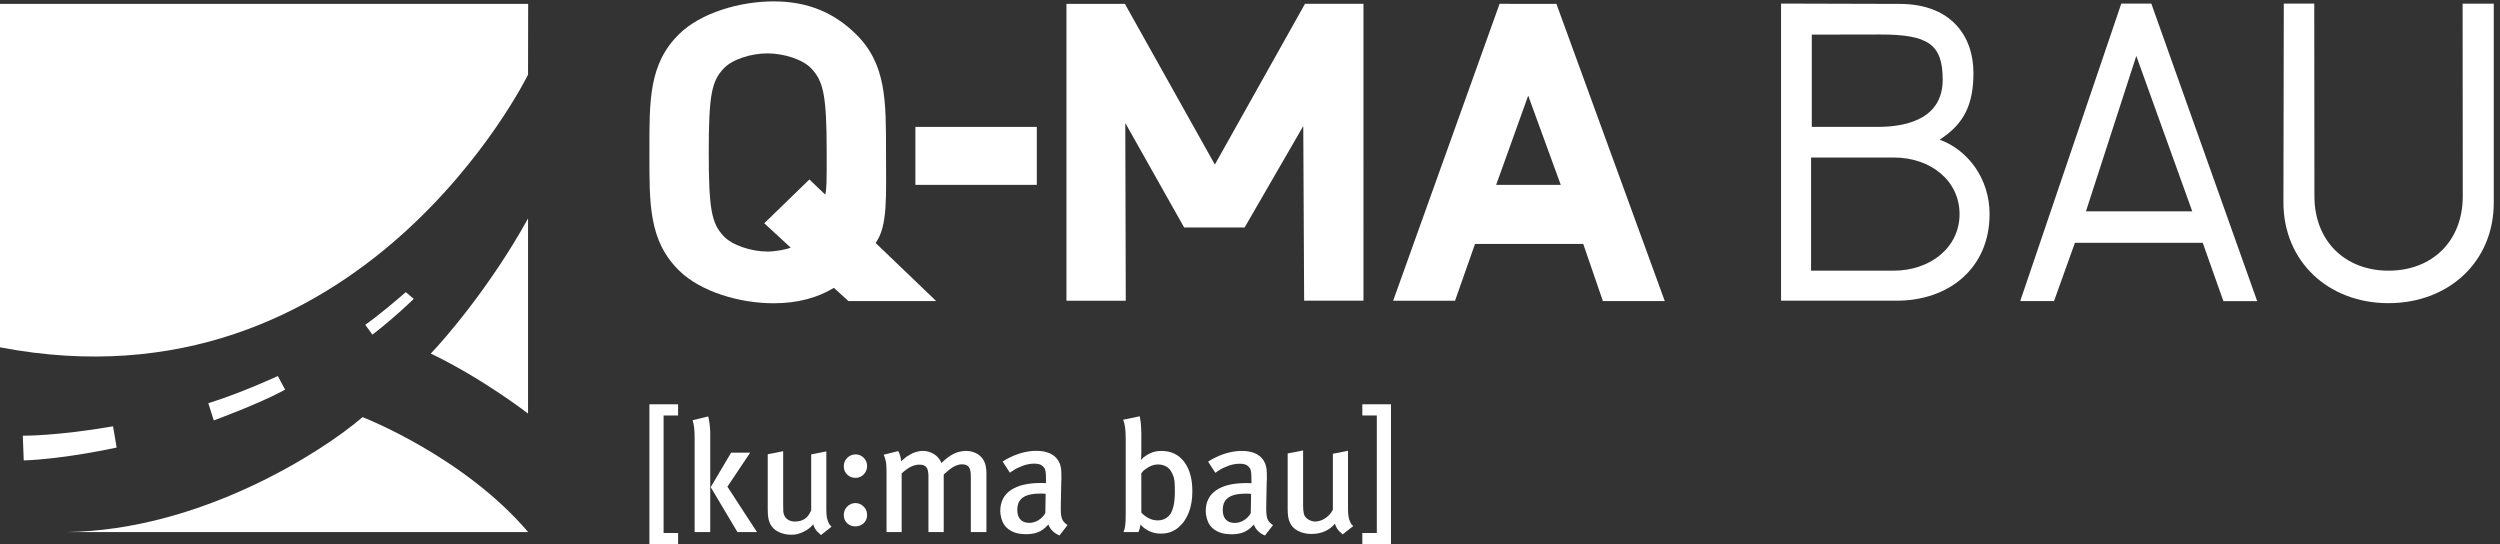 <?xml version="1.0" encoding="UTF-8" standalone="no"?>
<!-- Created with Inkscape (http://www.inkscape.org/) -->

<svg
   version="1.1"
   id="svg1"
   width="549.32"
   height="119.573"
   viewBox="0 0 549.32 119.573"
   sodipodi:docname="Logo_VarianteA.eps"
   xmlns:inkscape="http://www.inkscape.org/namespaces/inkscape"
   xmlns:sodipodi="http://sodipodi.sourceforge.net/DTD/sodipodi-0.dtd"
   xmlns="http://www.w3.org/2000/svg"
   xmlns:svg="http://www.w3.org/2000/svg">
  <rect x="0" y="0" width="549.32" height="119.573" fill="#333333" stroke="none"/>
  <defs
     id="defs1" />
  <sodipodi:namedview
     id="namedview1"
     pagecolor="#000000"
     bordercolor="#000000"
     borderopacity="0.25"
     inkscape:showpageshadow="2"
     inkscape:pageopacity="0.0"
     inkscape:pagecheckerboard="0"
     inkscape:deskcolor="#d1d1d1">
    <inkscape:page
       x="0"
       y="0"
       inkscape:label="1"
       id="page1"
       width="549.32"
       height="119.573"
       margin="0"
       bleed="0" />
  </sodipodi:namedview>
  <g
     id="g1"
     inkscape:groupmode="layer"
     inkscape:label="1">
    <g
       id="group-R5">
      <path
         id="path2"
         d="m 1341.09,785.156 c -14.1,15.84 -46.52,25.707 -73.31,25.707 -26.8,0 -58.8,-9.867 -72.91,-25.707 -19.03,-20.664 -23.97,-43.398 -23.97,-137.769 0,-94.375 4.94,-117.102 23.97,-137.778 14.11,-15.836 46.68,-26.168 73.47,-26.168 11.99,0 31.56,3.481 37.94,6.559 l -43.64,40.188 74.56,72.363 26.14,-24.992 c 2.52,9.539 2.43,20.226 2.43,69.828 0,94.371 -5.64,117.105 -24.68,137.769 z m 60.58,-383.496 -23.98,21.867 c -26.38,-16.195 -59.87,-25.5 -99.35,-25.5 -57.12,0 -120.83,19.282 -156.09,53.719 -50.77,49.602 -49.36,110.91 -49.36,195.641 0,84.726 -1.41,146.035 49.36,195.633 35.26,34.441 98.97,53.734 156.09,53.734 57.11,0 100.12,-19.293 135.38,-53.734 50.76,-49.598 50.06,-110.907 50.06,-195.633 0,-73.711 3.12,-121.598 -17.17,-149.727 l 100.08,-96 h -145.02"
         style="fill:#ffffff;fill-opacity:1;fill-rule:nonzero;stroke:none"
         transform="matrix(0.133,0,0,-0.133,0,119.573)" />
      <path
         id="path3"
         d="m 1512.32,593.652 v 95.75 h 200.55 v -95.75 h -200.55"
         style="fill:#ffffff;fill-opacity:1;fill-rule:nonzero;stroke:none"
         transform="matrix(0.133,0,0,-0.133,0,119.573)" />
      <path
         id="path4"
         d="m 2154.56,402.281 -1.44,288.532 -96.89,-167.551 h -99.94 l -97.2,172.554 0.79,-293.66 h -98.01 v 490.457 h 96.59 l 148.6,-265.441 148.92,265.566 h 96.6 V 402.281 h -98.02"
         style="fill:#ffffff;fill-opacity:1;fill-rule:nonzero;stroke:none"
         transform="matrix(0.133,0,0,-0.133,0,119.573)" />
      <path
         id="path5"
         d="m 2524.72,741.059 -52.94,-147.407 h 106.72 z m 123.4,-339.399 -32.49,94.434 h -178.76 l -33.04,-93.938 h -102.24 l 175.87,490.582 93.9,-0.125 179,-490.953 h -102.24"
         style="fill:#ffffff;fill-opacity:1;fill-rule:nonzero;stroke:none"
         transform="matrix(0.133,0,0,-0.133,0,119.573)" />
      <path
         id="path6"
         d="M 3128.99,638.797 H 2992.06 V 451.863 h 136.3 c 60.67,0 109.01,38.313 109.01,93.469 0,55.152 -47.72,93.465 -108.38,93.465 z m -22.81,203.266 -112.94,-0.208 V 689.398 h 108.73 c 54.47,0 107.54,17.04 107.54,78.082 0,58.598 -23.96,74.583 -103.33,74.583 z m 27.26,-439.79 h -190.98 v 490.872 l 195.72,-0.536 c 85.49,0 122.11,-53.461 122.11,-113.879 0,-51.695 -14.95,-84.167 -55.8,-110.382 46.88,-17.235 82.47,-64.418 82.47,-123.016 0,-88.934 -66.66,-143.059 -153.52,-143.059"
         style="fill:#ffffff;fill-opacity:1;fill-rule:nonzero;stroke:none"
         transform="matrix(0.133,0,0,-0.133,0,119.573)" />
      <path
         id="path7"
         d="m 3529.36,806.648 -83.18,-256.746 h 175.62 z m 143.9,-405.144 -34.14,96.398 h -211.17 l -34.53,-96.293 h -55.85 l 167,491.536 h 49.59 l 174.93,-491.641 h -55.83"
         style="fill:#ffffff;fill-opacity:1;fill-rule:nonzero;stroke:none"
         transform="matrix(0.133,0,0,-0.133,0,119.573)" />
      <path
         id="path8"
         d="m 3945.91,398.191 c -99.27,0 -173.48,68.786 -173.48,166.684 l 0.62,328.27 h 50.32 l 0.26,-318.165 c 0,-74.457 50.84,-123.117 122.55,-123.117 71.69,0 122.55,48.52 122.55,122.973 L 4068.47,893 h 51.46 V 564.25 c 0,-97.898 -74.74,-166.059 -174.02,-166.059"
         style="fill:#ffffff;fill-opacity:1;fill-rule:nonzero;stroke:none"
         transform="matrix(0.133,0,0,-0.133,0,119.573)" />
      <path
         id="path9"
         d="m 1072.89,0 v 231.109 h 47.37 v -18.48 h -23.95 V 18.477 h 23.95 V 0 h -47.37"
         style="fill:#ffffff;fill-opacity:1;fill-rule:nonzero;stroke:none"
         transform="matrix(0.133,0,0,-0.133,0,119.573)" />
      <path
         id="path10"
         d="m 1218.3,20.039 -44.14,74.18 33.72,56.992 h 31.49 l -37.62,-56.223 48.82,-74.949 z m -70.69,0 V 174.887 c 0,6.941 -0.26,12.718 -0.78,17.312 -0.52,4.594 -1.39,8.813 -2.6,12.617 l 25.77,6.254 c 0.86,-3.121 1.6,-6.984 2.21,-11.578 0.6,-4.609 1,-9.414 1.17,-14.445 0,-0.52 0,-1.098 0,-1.699 0,-0.606 0,-1.168 0,-1.688 V 20.039 h -25.77"
         style="fill:#ffffff;fill-opacity:1;fill-rule:nonzero;stroke:none"
         transform="matrix(0.133,0,0,-0.133,0,119.573)" />
      <path
         id="path11"
         d="m 1356.32,15.098 c -0.69,0.688 -1.3,1.293 -1.82,1.812 -0.52,0.519 -1.04,0.957 -1.56,1.309 -2.43,2.078 -4.39,4.285 -5.86,6.633 -1.48,2.344 -2.65,4.988 -3.51,7.938 -4.69,-5.551 -10.28,-9.75 -16.79,-12.617 -6.51,-2.867 -10.95,-4.562 -19.1,-4.562 -8.51,0 -16.01,1.746 -22.52,5.215 -6.5,3.457 -10.97,8.234 -13.4,14.305 -1.21,2.613 -2.08,5.691 -2.6,9.246 -0.52,3.555 -0.78,7.758 -0.78,12.617 v 91.617 l 25.5,4.95 V 63.246 c 0,-6.254 0.14,-11.004 1.17,-14.066 2.57,-7.629 9.74,-11.816 18.04,-11.789 19.71,0.062 24.49,13.355 27.1,18.57 v 92.391 l 24.98,4.945 V 57.773 c 0,-5.902 0.31,-10.414 0.91,-13.531 0.61,-3.121 1.52,-5.984 2.73,-8.586 0.35,-0.703 0.66,-1.309 0.91,-1.828 0.27,-0.519 0.56,-1.039 0.92,-1.559 0.52,-0.519 0.99,-1.039 1.43,-1.559 0.44,-0.519 1,-1.141 1.69,-1.828 l -17.44,-13.785"
         style="fill:#ffffff;fill-opacity:1;fill-rule:nonzero;stroke:none"
         transform="matrix(0.133,0,0,-0.133,0,119.573)" />
      <path
         id="path12"
         d="m 1426.93,62.074 c 3.73,-3.723 5.59,-8.375 5.59,-13.926 0,-5.383 -1.86,-9.848 -5.59,-13.406 -3.74,-3.555 -8.37,-5.324 -13.92,-5.324 -5.39,0 -9.9,1.77 -13.54,5.324 -3.63,3.559 -5.46,8.023 -5.46,13.406 0,5.551 1.91,10.246 5.72,14.051 3.82,3.824 8.41,5.734 13.8,5.734 5.21,-0.168 9.66,-2.121 13.4,-5.859 z m -27.2,80.559 c 3.82,3.808 8.41,5.719 13.8,5.719 5.21,0 9.66,-1.868 13.4,-5.594 3.73,-3.735 5.59,-8.289 5.59,-13.656 0,-5.383 -1.86,-9.993 -5.59,-13.801 -3.74,-3.821 -8.29,-5.731 -13.66,-5.731 -5.38,0 -9.93,1.825 -13.67,5.465 -3.74,3.653 -5.59,8.164 -5.59,13.547 0,5.551 1.91,10.231 5.72,14.051"
         style="fill:#ffffff;fill-opacity:1;fill-rule:nonzero;stroke:none"
         transform="matrix(0.133,0,0,-0.133,0,119.573)" />
      <path
         id="path13"
         d="m 1603.88,20.039 v 92.91 c 0,6.942 -1.14,11.844 -3.39,14.711 -2.25,2.852 -5.98,4.285 -11.18,4.285 -1.56,0 -3.18,-0.168 -4.82,-0.519 -1.65,-0.352 -3.35,-0.871 -5.08,-1.559 -1.22,-0.519 -2.38,-1.082 -3.51,-1.687 -1.14,-0.617 -2.22,-1.266 -3.26,-1.953 -1.04,-0.704 -2.25,-1.559 -3.64,-2.598 -1.39,-1.043 -2.78,-2.18 -4.16,-3.391 -0.7,-0.699 -1.39,-1.347 -2.08,-1.953 -0.7,-0.601 -1.39,-1.164 -2.09,-1.683 -0.17,-0.184 -0.38,-0.395 -0.65,-0.661 -0.25,-0.253 -0.56,-0.562 -0.91,-0.914 V 20.039 h -25.24 V 112.43 c 0,6.769 -1.09,11.617 -3.26,14.57 -2.16,2.949 -6.11,4.426 -11.84,4.426 -4.33,0 -8.9,-1.125 -13.66,-3.371 -4.78,-2.262 -9.94,-5.989 -15.49,-11.2 V 20.039 h -24.98 v 95.254 c 0,6.941 -0.13,12.227 -0.39,15.879 -0.26,3.641 -0.92,7.027 -1.96,10.144 -0.35,1.043 -0.68,2.082 -1.04,3.122 -0.35,1.039 -0.78,2.175 -1.3,3.386 l 23.94,5.985 c 1.06,-1.727 1.95,-3.766 2.74,-6.114 0.77,-2.343 1.34,-4.648 1.69,-6.898 0,-0.688 0.04,-1.391 0.14,-2.078 0.08,-0.703 0.12,-1.391 0.12,-2.078 1.21,1.207 2.3,2.246 3.25,3.117 0.96,0.871 1.95,1.644 2.99,2.347 0.52,0.52 1.14,1.04 1.83,1.559 0.69,0.52 1.39,1.039 2.08,1.559 0.69,0.351 1.48,0.773 2.35,1.308 0.87,0.52 1.72,1.039 2.6,1.559 2.95,1.73 5.81,3.035 8.58,3.894 2.78,0.871 5.47,1.477 8.07,1.825 0.7,0.171 1.39,0.269 2.09,0.269 0.69,0 1.38,0 2.08,0 0.17,0 0.39,0 0.65,0 0.26,0 0.47,0 0.64,0 6.09,-0.183 11.85,-1.953 17.32,-5.34 5.46,-3.386 9.58,-8.293 12.36,-14.699 4.68,4.848 9.54,8.883 14.57,12.098 5.03,3.207 10.15,5.426 15.36,6.633 1.73,0.351 3.43,0.644 5.07,0.914 1.65,0.254 3.35,0.394 5.08,0.394 4.69,0 9.06,-0.746 13.15,-2.223 4.07,-1.472 7.59,-3.511 10.54,-6.113 3.47,-3.117 6.07,-6.98 7.8,-11.574 1.74,-4.609 2.61,-10.371 2.61,-17.313 V 20.039 h -25.77"
         style="fill:#ffffff;fill-opacity:1;fill-rule:nonzero;stroke:none"
         transform="matrix(0.133,0,0,-0.133,0,119.573)" />
      <path
         id="path14"
         d="m 1723.99,83.543 c -1.13,0.082 -2.22,0.125 -3.26,0.125 -8.84,0 -15.92,-0.731 -21.2,-2.207 -5.3,-1.476 -9.42,-3.695 -12.37,-6.633 -2.26,-2.262 -3.9,-4.859 -4.94,-7.812 -1.04,-2.949 -1.56,-6.422 -1.56,-10.41 0,-6.774 1.68,-12.016 5.07,-15.754 3.39,-3.723 8.29,-5.594 14.71,-5.594 5.37,0 10.44,1.477 15.22,4.426 4.78,2.953 8.54,6.859 11.33,11.723 l 0.52,31.742 c -1.23,0.168 -2.39,0.309 -3.52,0.395 z m 26.42,-69.094 c -4.34,1.727 -8.12,4.16 -11.33,7.277 -3.21,3.121 -5.5,6.676 -6.89,10.68 -1.21,-1.055 -2.25,-1.953 -3.12,-2.738 -0.88,-0.789 -1.65,-1.602 -2.35,-2.473 -0.17,0 -0.44,-0.172 -0.77,-0.519 -0.35,-0.355 -0.71,-0.648 -1.04,-0.914 -0.35,-0.254 -0.71,-0.562 -1.04,-0.914 -4.01,-2.953 -8.29,-5.074 -12.89,-6.367 -4.61,-1.305 -9.68,-1.953 -15.23,-1.953 -7.98,0 -14.53,0.957 -19.64,2.856 -5.12,1.91 -9.42,4.508 -12.89,7.812 -2.95,2.766 -5.26,6.07 -6.9,9.891 -1.64,3.809 -2.73,7.715 -3.25,11.703 -0.18,1.043 -0.3,2.039 -0.39,2.996 -0.08,0.953 -0.13,1.953 -0.13,2.992 0,15.105 5.77,26.586 17.3,34.496 11.54,7.883 28.08,11.832 49.59,11.832 0.69,0 1.29,0 1.81,0 0.52,0 0.96,0 1.31,0 0.87,0 1.69,-0.042 2.47,-0.125 0.79,-0.085 1.77,-0.128 3,-0.128 v 7.8 c 0,5.032 -0.23,8.895 -0.65,11.59 -0.44,2.688 -1.43,4.977 -2.99,6.887 -1.75,2.094 -3.83,3.613 -6.26,4.566 -2.43,0.942 -5.55,1.418 -9.37,1.418 -3.64,0 -7.46,-0.433 -11.45,-1.289 -3.99,-0.875 -8.24,-2.347 -12.75,-4.429 -0.7,-0.348 -1.39,-0.645 -2.08,-0.911 -0.7,-0.254 -1.39,-0.562 -2.09,-0.914 -1.04,-0.519 -2.04,-1.039 -2.99,-1.558 -0.96,-0.524 -1.86,-1.125 -2.73,-1.817 -1.04,-0.531 -2.04,-1.136 -2.99,-1.824 -0.96,-0.703 -2.04,-1.476 -3.26,-2.348 l -11.97,18.481 c 1.57,1.039 3.09,1.992 4.56,2.863 1.46,0.871 2.9,1.645 4.29,2.348 1.39,0.687 2.87,1.433 4.43,2.207 1.56,0.785 3.12,1.516 4.67,2.207 0.54,0.18 1,0.348 1.44,0.531 0.43,0.168 0.91,0.336 1.43,0.52 1.91,0.859 3.87,1.601 5.86,2.207 2,0.605 3.95,1.168 5.86,1.687 3.81,1.039 7.67,1.824 11.58,2.348 3.91,0.519 7.84,0.785 11.84,0.785 9.71,0 17.86,-1.785 24.47,-5.34 6.59,-3.554 11.27,-8.894 14.05,-16.004 0.17,-0.351 0.3,-0.648 0.39,-0.914 0.09,-0.254 0.13,-0.562 0.13,-0.914 0.87,-2.43 1.43,-5.07 1.69,-7.937 0.26,-2.856 0.39,-7.153 0.39,-12.871 0,-0.352 0,-0.872 0,-1.575 0,-0.687 0,-1.39 0,-2.082 0,-0.168 0,-0.351 0,-0.519 -0.17,-0.871 -0.25,-1.645 -0.25,-2.348 0,-0.687 0,-1.121 0,-1.293 l -0.79,-39.82 c 0,-0.351 0,-0.828 0,-1.433 0,-0.606 0,-1.168 0,-1.688 0,-0.18 0,-0.391 0,-0.66 0,-0.25 0,-0.562 0,-0.898 0,-7.645 0.79,-13.234 2.35,-16.793 1.56,-3.555 4.51,-6.731 8.84,-9.496 l -13.27,-17.172"
         style="fill:#ffffff;fill-opacity:1;fill-rule:nonzero;stroke:none"
         transform="matrix(0.133,0,0,-0.133,0,119.573)" />
      <path
         id="path15"
         d="m 1940.33,104.363 c -0.42,3.809 -1.33,7.293 -2.72,10.41 -0.36,0.692 -0.65,1.309 -0.92,1.829 -0.25,0.519 -0.56,1.125 -0.91,1.812 -2.25,4.512 -5.33,7.856 -9.23,10.02 -3.91,2.175 -8.29,3.257 -13.16,3.257 -2.76,0 -5.42,-0.351 -7.92,-1.039 -2.53,-0.703 -4.9,-1.656 -7.17,-2.867 -0.87,-0.519 -1.68,-1.039 -2.47,-1.558 -0.77,-0.52 -1.6,-1.039 -2.47,-1.559 -1.21,-0.871 -2.17,-1.563 -2.86,-2.082 -0.7,-0.52 -1.3,-1.055 -1.82,-1.574 -0.19,-0.168 -0.35,-0.379 -0.52,-0.645 -0.18,-0.254 -0.35,-0.476 -0.52,-0.648 -0.35,-0.352 -0.65,-0.742 -0.92,-1.18 -0.26,-0.434 -0.64,-0.898 -1.16,-1.418 V 52.312 c 2.93,-3.469 6.84,-6.504 11.7,-9.117 4.87,-2.602 10.06,-3.891 15.61,-3.891 4.52,0 8.65,1.039 12.37,3.117 3.74,2.082 6.65,4.766 8.73,8.066 2.08,3.469 3.76,8.109 5.07,13.926 1.29,5.816 1.95,13.656 1.95,23.551 0,7.109 -0.22,12.574 -0.66,16.398 z m 23.43,-52.566 c -4.08,-10.246 -9.94,-18.48 -17.57,-24.734 -4.16,-3.301 -8.58,-5.719 -13.26,-7.293 -4.7,-1.559 -9.81,-2.332 -15.36,-2.332 -6.61,0 -12.89,1.391 -18.87,4.16 -5.99,2.781 -10.81,6.422 -14.45,10.934 -0.17,-0.875 -0.31,-1.645 -0.39,-2.348 -0.09,-0.691 -0.21,-1.293 -0.4,-1.812 -0.16,-0.703 -0.29,-1.391 -0.37,-2.082 -0.1,-0.699 -0.31,-1.305 -0.67,-1.824 -0.16,-0.703 -0.37,-1.391 -0.64,-2.082 -0.25,-0.699 -0.65,-1.473 -1.17,-2.344 h -24.46 c 1.37,3.117 2.33,6.801 2.85,11.059 0.52,4.258 0.79,10.805 0.79,19.656 V 174.113 c 0,7.461 -0.35,13.703 -1.04,18.735 -0.71,5.027 -1.74,9.285 -3.12,12.757 l 27.31,5.719 c 0.36,-2.25 0.71,-4.328 1.06,-6.238 0.34,-1.91 0.6,-3.824 0.77,-5.734 0.17,-2.598 0.35,-5.243 0.52,-7.926 0.17,-2.699 0.27,-5.692 0.27,-8.981 v -29.929 c 0,-0.352 0,-0.743 0,-1.18 0,-0.434 0,-0.828 0,-1.164 0,-2.434 -0.1,-4.695 -0.27,-6.774 -0.17,-2.082 -0.35,-3.472 -0.52,-4.16 0.69,0.688 1.43,1.391 2.22,2.078 0.77,0.692 1.5,1.391 2.21,2.082 4.68,3.653 9.37,6.336 14.05,8.067 4.69,1.742 9.89,2.613 15.61,2.613 15.79,0 28.24,-5.945 37.35,-17.832 9.12,-11.887 13.67,-28.16 13.67,-48.801 0,-13.535 -2.05,-25.422 -6.12,-35.648"
         style="fill:#ffffff;fill-opacity:1;fill-rule:nonzero;stroke:none"
         transform="matrix(0.133,0,0,-0.133,0,119.573)" />
      <path
         id="path16"
         d="m 2063.41,83.41 c -1.12,0.086 -2.21,0.125 -3.24,0.125 -8.86,0 -15.93,-0.727 -21.22,-2.203 -5.3,-1.476 -9.42,-3.695 -12.37,-6.633 -2.25,-2.262 -3.9,-4.863 -4.94,-7.812 -1.04,-2.953 -1.56,-6.422 -1.56,-10.414 0,-6.774 1.7,-12.012 5.07,-15.75 3.38,-3.727 8.29,-5.594 14.71,-5.594 5.37,0 10.45,1.477 15.22,4.426 4.78,2.953 8.54,6.859 11.32,11.719 l 0.52,31.742 c -1.2,0.172 -2.38,0.312 -3.51,0.395 z m 26.42,-69.09 c -4.33,1.727 -8.11,4.156 -11.31,7.277 -3.22,3.121 -5.53,6.676 -6.9,10.68 -1.23,-1.055 -2.26,-1.953 -3.12,-2.742 -0.87,-0.785 -1.66,-1.602 -2.35,-2.473 -0.18,0 -0.43,-0.168 -0.79,-0.519 -0.35,-0.352 -0.68,-0.645 -1.04,-0.914 -0.35,-0.25 -0.7,-0.562 -1.04,-0.91 -3.99,-2.953 -8.29,-5.074 -12.88,-6.367 -4.6,-1.305 -9.67,-1.953 -15.22,-1.953 -7.99,0 -14.54,0.957 -19.66,2.852 -5.11,1.91 -9.41,4.512 -12.88,7.812 -2.95,2.769 -5.24,6.07 -6.9,9.895 -1.65,3.809 -2.73,7.715 -3.25,11.703 -0.17,1.039 -0.31,2.039 -0.39,2.992 -0.09,0.957 -0.13,1.953 -0.13,2.996 0,15.105 5.76,26.586 17.31,34.496 11.54,7.883 28.07,11.832 49.58,11.832 0.69,0 1.31,0 1.83,0 0.51,0 0.94,0 1.29,0 0.87,0 1.7,-0.043 2.47,-0.129 0.79,-0.082 1.79,-0.125 2.99,-0.125 v 7.797 c 0,5.031 -0.21,8.894 -0.64,11.593 -0.44,2.684 -1.44,4.977 -3,6.887 -1.74,2.094 -3.82,3.609 -6.25,4.566 -2.43,0.942 -5.55,1.418 -9.36,1.418 -3.65,0 -7.46,-0.433 -11.45,-1.293 -4,-0.871 -8.25,-2.343 -12.76,-4.425 -0.69,-0.352 -1.39,-0.645 -2.08,-0.914 -0.7,-0.25 -1.39,-0.559 -2.08,-0.911 -1.04,-0.519 -2.05,-1.043 -2.99,-1.562 -0.96,-0.52 -1.87,-1.121 -2.74,-1.813 -1.04,-0.535 -2.04,-1.136 -2.99,-1.828 -0.96,-0.699 -2.04,-1.472 -3.25,-2.343 l -11.97,18.476 c 1.56,1.039 3.08,1.996 4.55,2.867 1.48,0.871 2.9,1.645 4.29,2.348 1.39,0.687 2.86,1.434 4.42,2.203 1.56,0.789 3.14,1.52 4.7,2.207 0.52,0.184 0.99,0.352 1.43,0.535 0.42,0.168 0.9,0.336 1.42,0.52 1.91,0.855 3.86,1.601 5.86,2.207 1.99,0.601 3.95,1.164 5.86,1.683 3.81,1.043 7.67,1.829 11.58,2.348 3.9,0.52 7.85,0.789 11.84,0.789 9.71,0 17.88,-1.785 24.47,-5.34 6.59,-3.554 11.28,-8.894 14.05,-16.008 0.18,-0.347 0.31,-0.644 0.39,-0.91 0.09,-0.254 0.13,-0.562 0.13,-0.914 0.87,-2.429 1.43,-5.074 1.7,-7.941 0.25,-2.852 0.39,-7.152 0.39,-12.871 0,-0.352 0,-0.871 0,-1.574 0,-0.688 0,-1.391 0,-2.079 0,-0.168 0,-0.351 0,-0.519 -0.18,-0.871 -0.27,-1.645 -0.27,-2.348 0,-0.687 0,-1.125 0,-1.293 l -0.78,-39.82 c 0,-0.351 0,-0.828 0,-1.434 0,-0.605 0,-1.168 0,-1.688 0,-0.183 0,-0.395 0,-0.66 0,-0.254 0,-0.562 0,-0.898 0,-7.645 0.78,-13.238 2.34,-16.793 1.56,-3.555 4.52,-6.731 8.86,-9.5 l -13.28,-17.168"
         style="fill:#ffffff;fill-opacity:1;fill-rule:nonzero;stroke:none"
         transform="matrix(0.133,0,0,-0.133,0,119.573)" />
      <path
         id="path17"
         d="m 2218.19,16.137 c -0.71,0.691 -1.31,1.293 -1.83,1.812 -0.52,0.523 -1.04,0.957 -1.56,1.309 -2.43,2.078 -4.38,4.285 -5.86,6.633 -1.48,2.348 -2.64,4.988 -3.51,7.938 -4.68,-5.551 -10.29,-9.75 -16.8,-12.617 -6.5,-2.867 -13.82,-4.301 -21.99,-4.301 -8.5,0 -16,1.742 -22.51,5.215 -6.5,3.457 -10.97,8.234 -13.4,14.305 -1.21,2.613 -2.08,5.691 -2.6,9.246 -0.52,3.555 -0.77,7.758 -0.77,12.617 v 91.617 l 25.5,4.945 V 64.547 c 0,-6.254 0.38,-10.934 1.17,-14.066 0.78,-3.121 2.3,-5.633 4.55,-7.547 1.56,-1.391 3.47,-2.598 5.73,-3.637 2.25,-1.039 4.68,-1.645 7.28,-1.828 0.17,0 0.39,0 0.66,0 0.25,0 0.55,0 0.9,0 0.35,0 0.74,0 1.18,0 0.42,0 0.91,0.086 1.43,0.266 5.2,0.523 10.23,2.559 15.1,6.113 4.84,3.555 8.58,7.938 11.18,13.152 v 92.391 l 24.98,4.945 V 58.812 c 0,-5.902 0.31,-10.41 0.92,-13.531 0.6,-3.121 1.52,-5.984 2.74,-8.586 0.33,-0.703 0.64,-1.305 0.91,-1.828 0.25,-0.519 0.55,-1.039 0.9,-1.559 0.52,-0.519 1,-1.039 1.43,-1.559 0.44,-0.519 1,-1.137 1.7,-1.828 l -17.43,-13.785"
         style="fill:#ffffff;fill-opacity:1;fill-rule:nonzero;stroke:none"
         transform="matrix(0.133,0,0,-0.133,0,119.573)" />
      <path
         id="path18"
         d="M 2250.68,0.023 V 18.5 h 23.95 v 194.152 h -23.95 v 18.481 h 47.37 V 0.023 h -47.37"
         style="fill:#ffffff;fill-opacity:1;fill-rule:nonzero;stroke:none"
         transform="matrix(0.133,0,0,-0.133,0,119.573)" />
      <path
         id="path19"
         d="m 0,892.609 h 872.574 l -0.207,-116.906 c 0,0 -276.234,-564.629 -872.367,-450.449 v 567.355"
         style="fill:#ffffff;fill-opacity:1;fill-rule:nonzero;stroke:none"
         transform="matrix(0.133,0,0,-0.133,0,119.573)" />
      <path
         id="path20"
         d="M 872.367,538.102 V 215.805 c 0,0 -73.976,57.453 -160.707,99.156 19.852,20.398 97.645,108.855 160.707,223.141"
         style="fill:#ffffff;fill-opacity:1;fill-rule:nonzero;stroke:none"
         transform="matrix(0.133,0,0,-0.133,0,119.573)" />
      <path
         id="path21"
         d="m 599.008,209.922 c 0,0 166.711,-64.465 273.566,-189.883 -49.894,0 -763.062,0 -763.062,0 221.25,2.633 423.125,132.633 489.496,189.883"
         style="fill:#ffffff;fill-opacity:1;fill-rule:nonzero;stroke:none"
         transform="matrix(0.133,0,0,-0.133,0,119.573)" />
      <path
         id="path22"
         d="m 670.398,416.395 13.137,-11.133 c 0,0 -30.562,-30.063 -68.308,-59.121 l -11.774,16.367 c 0,0 18.789,12.191 66.945,53.887"
         style="fill:#ffffff;fill-opacity:1;fill-rule:nonzero;stroke:none"
         transform="matrix(0.133,0,0,-0.133,0,119.573)" />
      <path
         id="path23"
         d="m 344.164,232.902 9.02,-28.39 c 0,0 75.156,27.39 117.91,50.773 -3.84,6.68 -12.024,22.543 -12.024,22.543 0,0 -60.461,-28.055 -114.906,-44.926"
         style="fill:#ffffff;fill-opacity:1;fill-rule:nonzero;stroke:none"
         transform="matrix(0.133,0,0,-0.133,0,119.573)" />
      <path
         id="path24"
         d="m 186.734,194.734 5.989,-35.046 c 0,0 -84.731,-18.856 -153.496,-21.297 l -1.551,40.816 c 0,0 55.676,-0.664 149.058,15.527"
         style="fill:#ffffff;fill-opacity:1;fill-rule:nonzero;stroke:none"
         transform="matrix(0.133,0,0,-0.133,0,119.573)" />
    </g>
  </g>
</svg>
